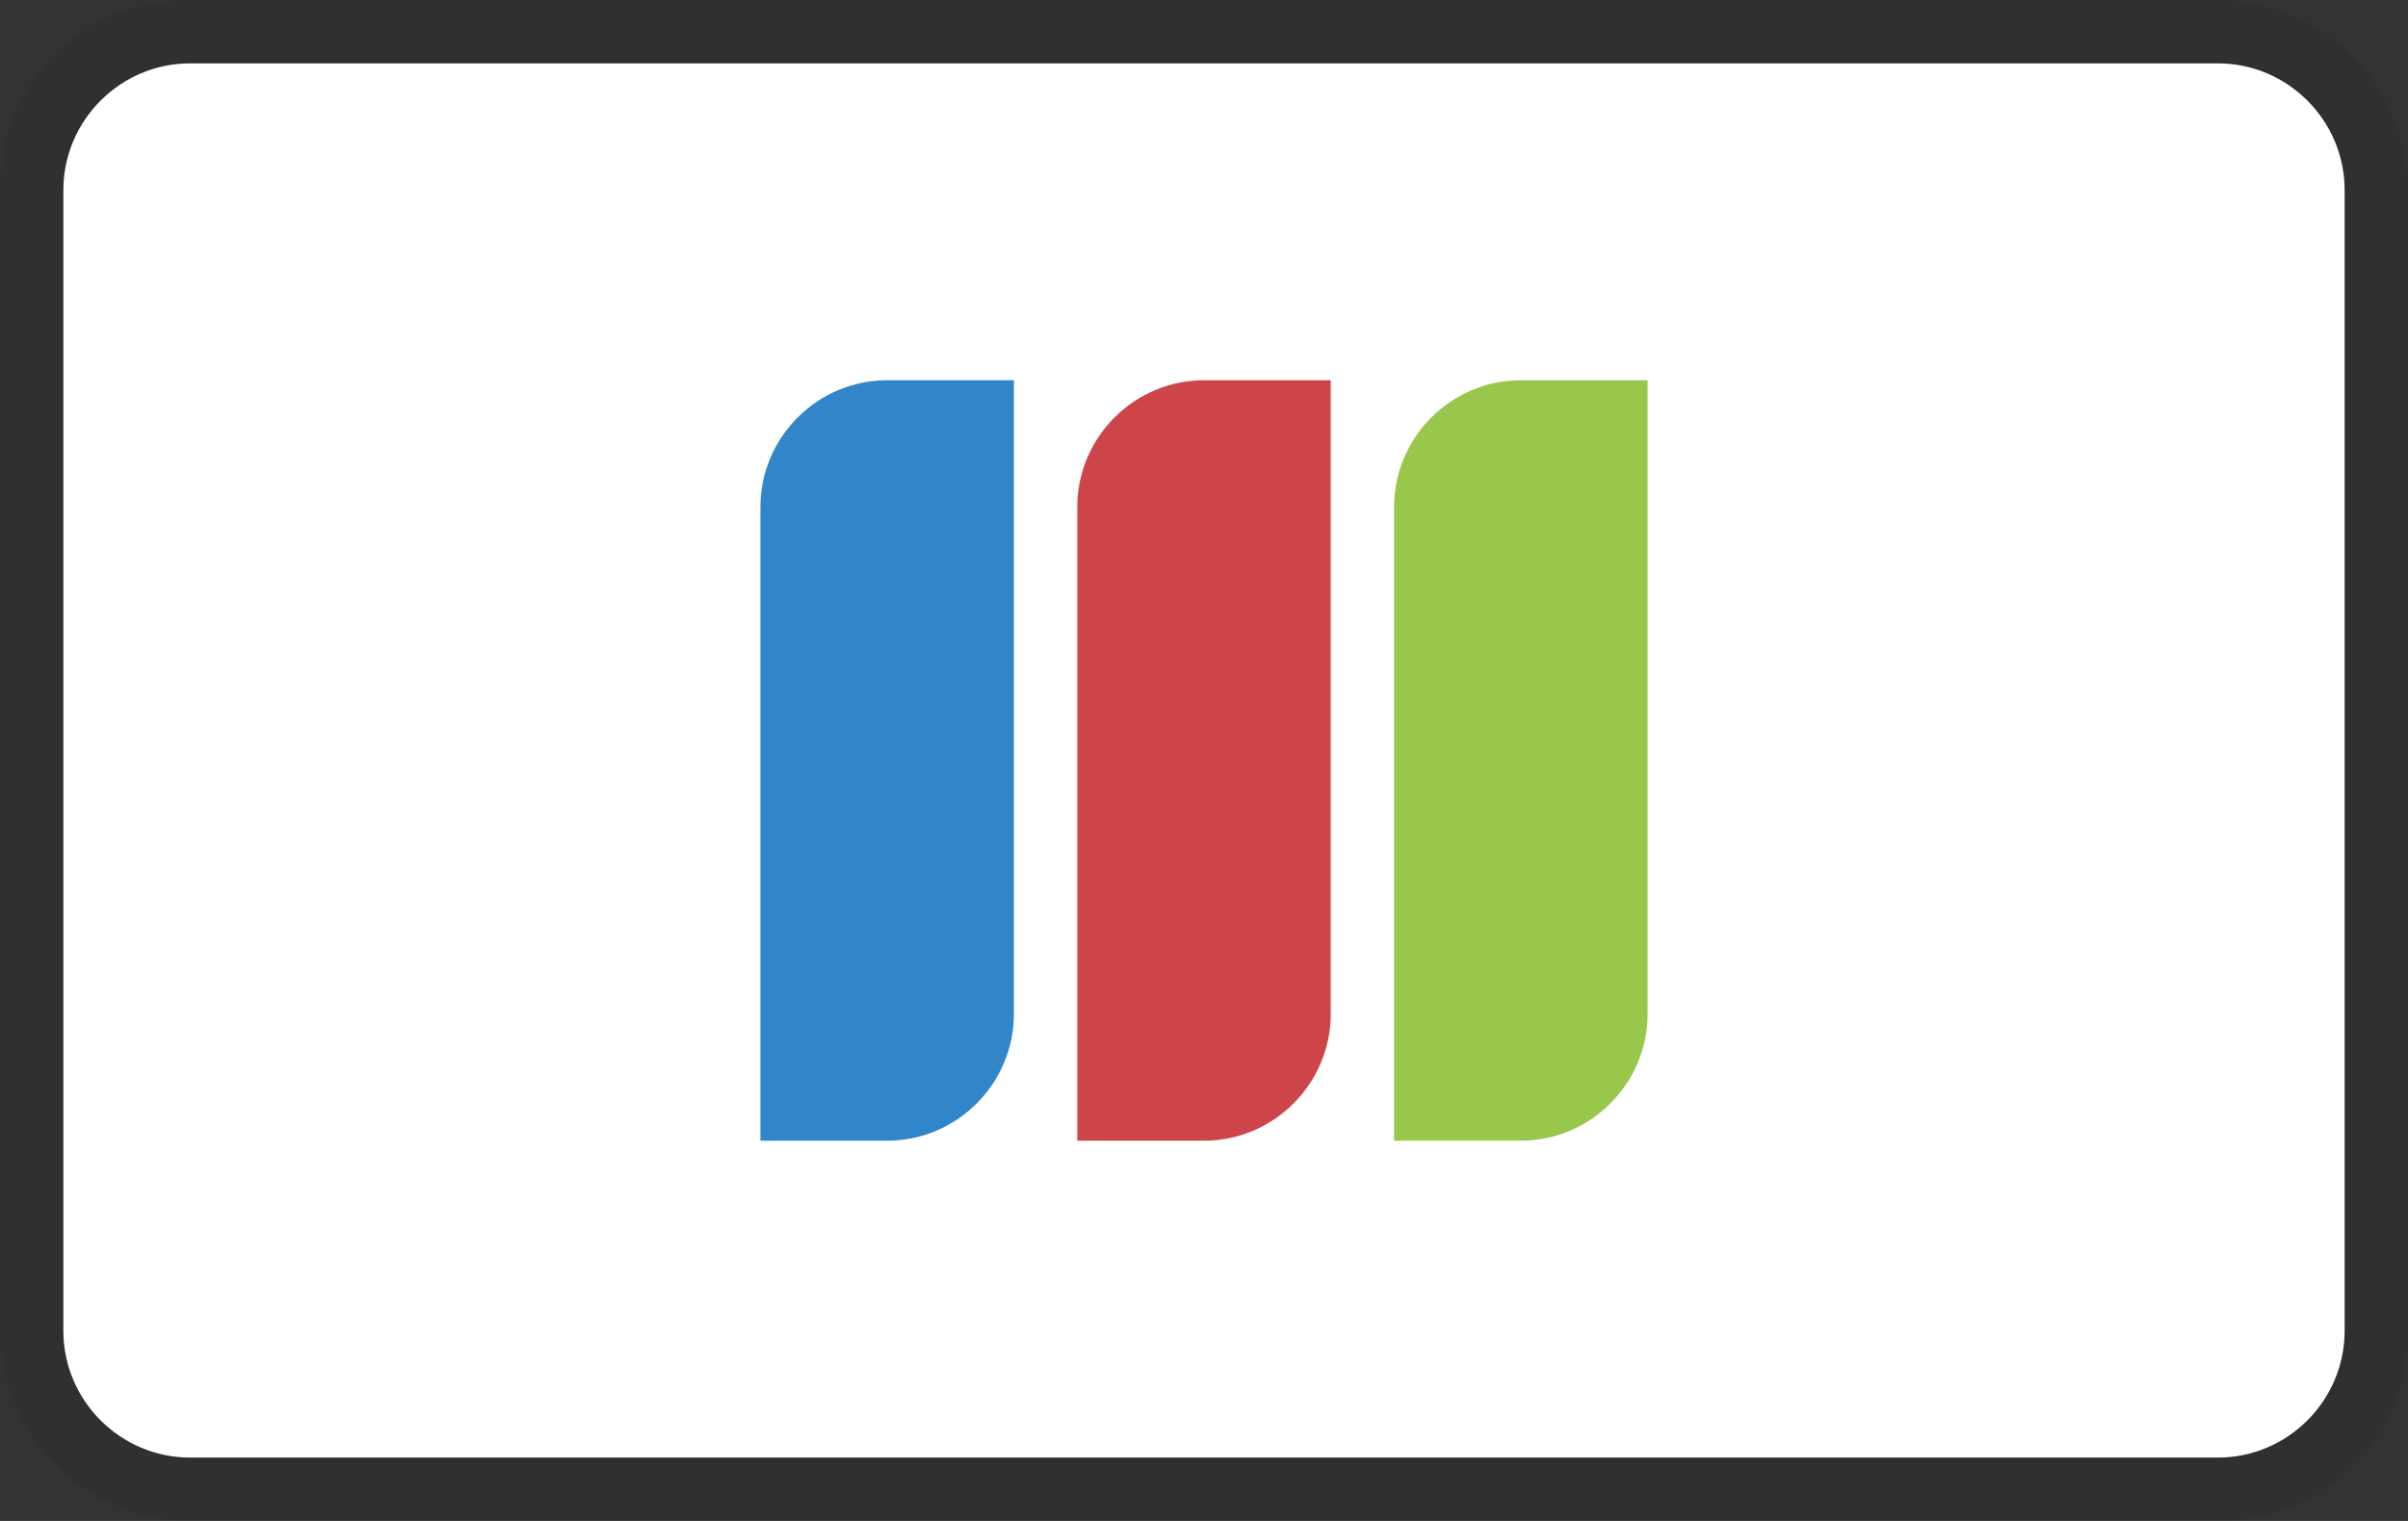 <svg xmlns="http://www.w3.org/2000/svg" width="38" height="24" role="img" aria-labelledby="pi-jcb"><rect width="100%" height="100%" fill="#333333" stroke="none"/><title id="pi-jcb">JCB</title><path opacity=".07" d="M35 0H3C1.3 0 0 1.3 0 3v18c0 1.7 1.4 3 3 3h32c1.7 0 3-1.3 3-3V3c0-1.7-1.4-3-3-3z"/><path fill="#fff" d="M35 1c1.1 0 2 .9 2 2v18c0 1.1-.9 2-2 2H3c-1.1 0-2-.9-2-2V3c0-1.1.9-2 2-2h32"/><path fill="#3086C8" d="M16 16c0 1.1-.9 2-2 2h-2V8c0-1.1.9-2 2-2h2v10z"/><path fill="#CE4549" d="M21 16c0 1.1-.9 2-2 2h-2V8c0-1.1.9-2 2-2h2v10z"/><path fill="#98C74C" d="M26 16c0 1.1-.9 2-2 2h-2V8c0-1.1.9-2 2-2h2v10z"/></svg>